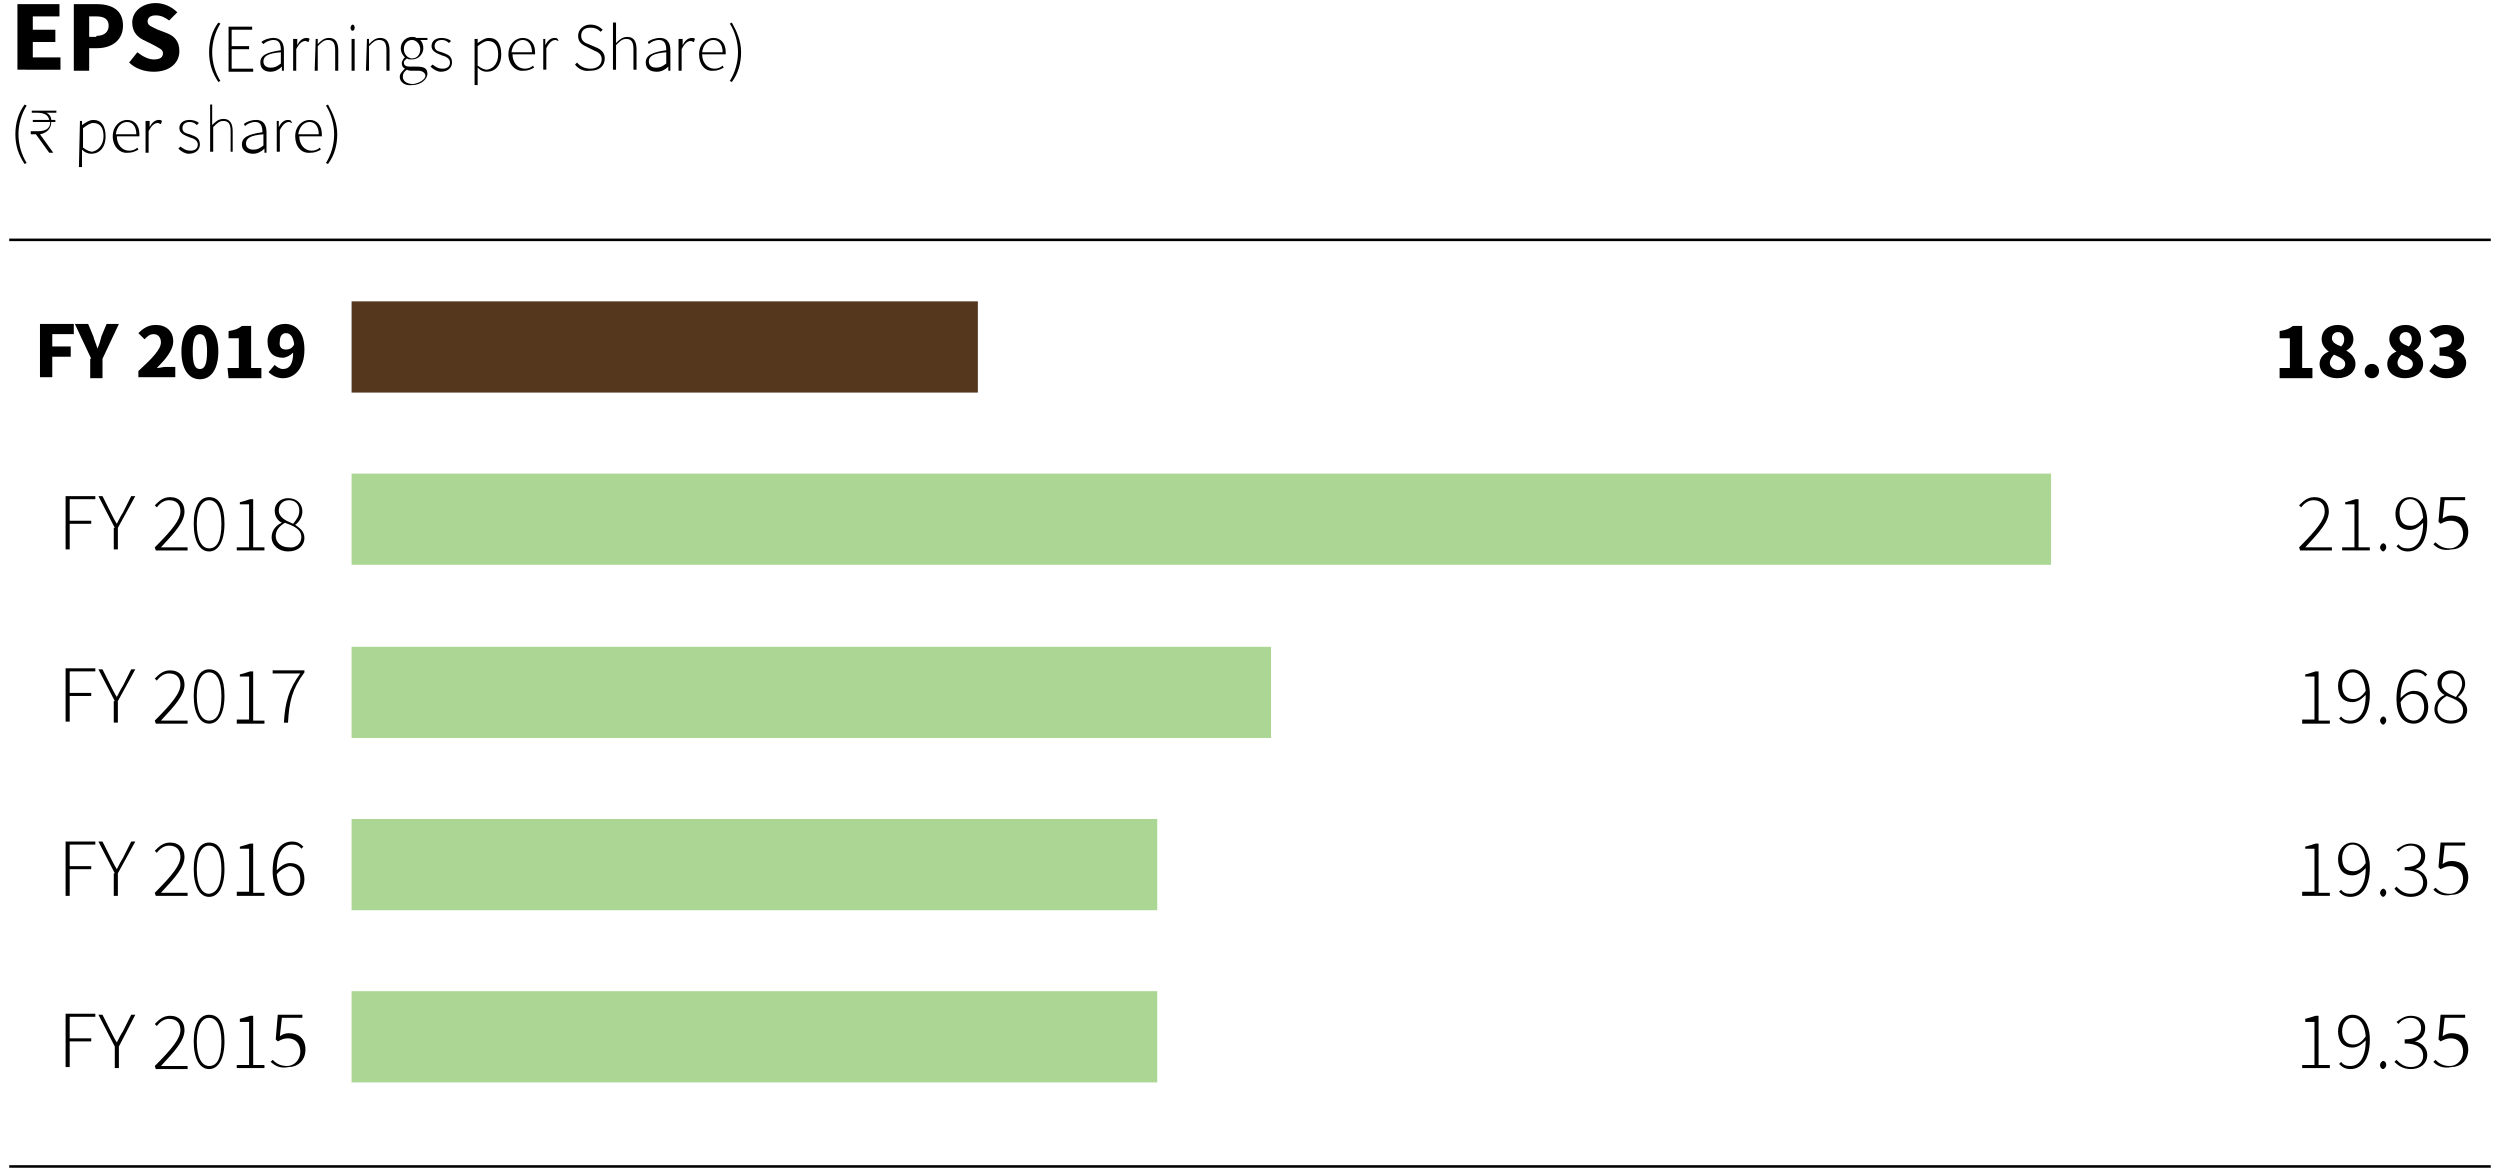 <?xml version="1.0" encoding="utf-8"?>
<!-- Generator: Adobe Illustrator 23.0.3, SVG Export Plug-In . SVG Version: 6.00 Build 0)  -->
<svg version="1.1" id="Layer_1" xmlns="http://www.w3.org/2000/svg" xmlns:xlink="http://www.w3.org/1999/xlink" x="0px" y="0px"
	 viewBox="0 0 243.9 114" style="enable-background:new 0 0 243.9 114;" xml:space="preserve">
<style type="text/css">
	.st0{enable-background:new    ;}
	.st1{fill:none;stroke:#000000;stroke-width:0.25;}
	.st2{fill:#55371E;}
	.st3{fill:#ABD693;}
</style>
<g>
	<g class="st0">
		<path d="M1.7,0.4h4.1v1.2H3.2v1.3h2.2v1.2H3.2v1.5h2.7v1.2H1.7V0.4z"/>
	</g>
	<g class="st0">
		<path d="M7.2,0.4h2.2c1.4,0,2.6,0.5,2.6,2.1c0,1.5-1.2,2.2-2.5,2.2H8.7v2.2H7.2C7.2,6.9,7.2,0.4,7.2,0.4z M9.4,3.5
			c0.8,0,1.2-0.4,1.2-1s-0.4-0.9-1.2-0.9H8.7v2h0.7V3.5z"/>
	</g>
	<g class="st0">
		<path d="M12.6,6.1l0.8-1c0.5,0.4,1.1,0.7,1.6,0.7c0.6,0,0.9-0.2,0.9-0.6c0-0.4-0.4-0.5-0.9-0.8L14.2,4c-0.7-0.3-1.3-0.8-1.3-1.8
			c0-1.1,1-1.9,2.3-1.9c0.7,0,1.5,0.3,2.1,0.9L16.5,2c-0.4-0.3-0.8-0.5-1.3-0.5s-0.8,0.2-0.8,0.6c0,0.4,0.4,0.5,1,0.8l0.8,0.3
			C17,3.5,17.5,4,17.5,5c0,1.1-0.9,2-2.5,2C14.1,7,13.2,6.7,12.6,6.1z"/>
	</g>
	<g class="st0">
		<path d="M20.4,5.1c0-1.1,0.3-2.1,0.9-2.9l0.2,0.1c-0.5,0.8-0.8,1.8-0.8,2.8s0.3,2,0.8,2.8L21.3,8C20.7,7.1,20.4,6.2,20.4,5.1z"/>
		<path d="M22.3,2.6h2.3v0.3h-2v1.6h1.7v0.3h-1.7v1.9h2.1V7h-2.4C22.3,7,22.3,2.6,22.3,2.6z"/>
		<path d="M25.4,6.1c0-0.7,0.6-1,2-1.2c0-0.5-0.1-1-0.7-1c-0.4,0-0.8,0.2-1,0.4l-0.2-0.2c0.2-0.2,0.7-0.4,1.2-0.4c0.7,0,1,0.5,1,1.2
			v2h-0.2V6.5l0,0C27.2,6.8,26.8,7,26.4,7C25.8,7,25.4,6.7,25.4,6.1z M27.4,6.2V5.1c-1.3,0.1-1.7,0.4-1.7,0.9c0,0.4,0.3,0.6,0.7,0.6
			S27,6.5,27.4,6.2z"/>
		<path d="M28.8,3.8H29v0.6l0,0c0.2-0.4,0.5-0.7,0.9-0.7c0.1,0,0.2,0,0.3,0.1l-0.1,0.3C30,4.1,29.9,4,29.8,4c-0.3,0-0.6,0.2-0.9,0.8
			v2.1h-0.3V3.8H28.8z"/>
		<path d="M30.8,3.8H31v0.5l0,0c0.3-0.3,0.6-0.6,1.1-0.6c0.6,0,0.9,0.4,0.9,1.2v2h-0.3v-2c0-0.7-0.2-1-0.7-1c-0.4,0-0.6,0.2-1,0.6
			v2.4h-0.3L30.8,3.8L30.8,3.8z"/>
		<path d="M34.2,2.7c0-0.1,0.1-0.3,0.2-0.3s0.2,0.1,0.2,0.3S34.5,3,34.4,3S34.2,2.9,34.2,2.7z M34.3,3.8h0.3v3.1h-0.3V3.8z"/>
		<path d="M35.8,3.8H36v0.5l0,0c0.3-0.3,0.6-0.6,1.1-0.6c0.6,0,0.9,0.4,0.9,1.2v2h-0.3v-2c0-0.7-0.2-1-0.7-1c-0.4,0-0.6,0.2-1,0.6
			v2.4h-0.3L35.8,3.8L35.8,3.8z"/>
		<path d="M39,7.5c0-0.3,0.2-0.5,0.5-0.8l0,0c-0.2-0.1-0.3-0.3-0.3-0.5c0-0.3,0.2-0.5,0.3-0.6l0,0c-0.2-0.2-0.4-0.5-0.4-0.9
			c0-0.6,0.5-1.1,1.1-1.1c0.2,0,0.3,0,0.4,0.1h1.1v0.2H41c0.2,0.2,0.3,0.5,0.3,0.8c0,0.6-0.5,1.1-1.1,1.1c-0.2,0-0.4,0-0.5-0.1
			c-0.1,0.1-0.3,0.2-0.3,0.4s0.1,0.4,0.6,0.4h0.7c0.7,0,1,0.2,1,0.7s-0.6,1.1-1.5,1.1C39.5,8.4,39,8,39,7.5z M41.5,7.4
			c0-0.3-0.3-0.5-0.7-0.5h-0.7c-0.1,0-0.2,0-0.4-0.1c-0.3,0.2-0.4,0.4-0.4,0.7c0,0.4,0.4,0.7,1,0.7C41,8.1,41.5,7.7,41.5,7.4z
			 M41,4.8c0-0.5-0.4-0.9-0.8-0.9c-0.4,0-0.8,0.3-0.8,0.9c0,0.5,0.4,0.9,0.8,0.9C40.7,5.7,41,5.3,41,4.8z"/>
		<path d="M42,6.5l0.2-0.2c0.3,0.2,0.5,0.4,1,0.4s0.7-0.3,0.7-0.6c0-0.4-0.4-0.6-0.8-0.7c-0.5-0.2-1-0.4-1-0.9s0.4-0.8,1-0.8
			c0.3,0,0.7,0.1,0.9,0.3l-0.2,0.2c-0.2-0.2-0.4-0.3-0.7-0.3c-0.5,0-0.7,0.3-0.7,0.6c0,0.4,0.3,0.5,0.7,0.6c0.5,0.2,1,0.3,1,1
			C44.1,6.6,43.7,7,43,7C42.7,7,42.3,6.8,42,6.5z"/>
		<path d="M46.4,3.8h0.2v0.4l0,0c0.3-0.2,0.7-0.5,1.1-0.5c0.8,0,1.2,0.6,1.2,1.6c0,1.1-0.6,1.7-1.4,1.7c-0.3,0-0.6-0.1-0.9-0.4v1.7
			h-0.3V3.8H46.4z M48.6,5.3c0-0.8-0.3-1.3-1-1.3c-0.3,0-0.6,0.2-1,0.5v1.9c0.4,0.3,0.7,0.4,0.9,0.4C48.2,6.7,48.6,6.1,48.6,5.3z"/>
		<path d="M49.6,5.3c0-1,0.7-1.6,1.4-1.6s1.2,0.5,1.2,1.4c0,0.1,0,0.2,0,0.2H50c0,0.8,0.5,1.4,1.2,1.4c0.3,0,0.6-0.1,0.8-0.3
			l0.1,0.2c-0.2,0.1-0.5,0.3-1,0.3C50.3,7,49.6,6.3,49.6,5.3z M51.9,5.1c0-0.8-0.4-1.2-0.9-1.2s-1,0.4-1.1,1.2H51.9z"/>
		<path d="M53,3.8h0.2v0.6l0,0c0.2-0.4,0.5-0.7,0.9-0.7c0.1,0,0.2,0,0.3,0.1L54.5,4c-0.1,0-0.2-0.1-0.3-0.1c-0.3,0-0.6,0.2-0.9,0.8
			v2.1H53V3.8z"/>
		<path d="M56.1,6.3l0.2-0.2c0.3,0.4,0.8,0.6,1.3,0.6c0.7,0,1.1-0.4,1.1-0.9s-0.3-0.7-0.8-0.9l-0.6-0.3c-0.4-0.2-0.9-0.4-0.9-1.1
			c0-0.6,0.5-1.1,1.2-1.1c0.5,0,0.9,0.2,1.2,0.5l-0.2,0.2c-0.3-0.3-0.6-0.4-1-0.4c-0.6,0-0.9,0.3-0.9,0.8s0.4,0.7,0.7,0.8l0.7,0.3
			C58.6,4.8,59,5.1,59,5.7c0,0.7-0.5,1.2-1.4,1.2C56.9,7,56.4,6.7,56.1,6.3z"/>
		<path d="M59.8,2.2h0.3v2c0.3-0.3,0.6-0.6,1.1-0.6c0.6,0,0.9,0.4,0.9,1.2v2h-0.3v-2c0-0.7-0.2-1-0.7-1c-0.4,0-0.6,0.2-1,0.6v2.4
			h-0.3V2.2z"/>
		<path d="M63,6.1c0-0.7,0.6-1,2-1.2c0-0.5-0.1-1-0.7-1c-0.4,0-0.8,0.2-1,0.4l-0.1-0.2c0.2-0.2,0.7-0.4,1.2-0.4c0.7,0,1,0.5,1,1.2v2
			h-0.2V6.5l0,0C64.9,6.8,64.5,7,64.1,7C63.4,7,63,6.7,63,6.1z M65,6.2V5.1c-1.3,0.1-1.7,0.4-1.7,0.9c0,0.4,0.3,0.6,0.7,0.6
			C64.4,6.6,64.6,6.5,65,6.2z"/>
	</g>
	<g class="st0">
		<path d="M66.4,3.8h0.2v0.6l0,0c0.2-0.4,0.5-0.7,0.9-0.7c0.1,0,0.2,0,0.3,0.1l-0.1,0.3c-0.1,0-0.2-0.1-0.3-0.1
			c-0.3,0-0.6,0.2-0.9,0.8v2.1h-0.3V3.8H66.4z"/>
	</g>
	<g class="st0">
		<path d="M68.2,5.3c0-1,0.7-1.6,1.4-1.6c0.7,0,1.2,0.5,1.2,1.4c0,0.1,0,0.2,0,0.2h-2.3c0,0.8,0.5,1.4,1.2,1.4
			c0.3,0,0.6-0.1,0.8-0.3l0.1,0.2c-0.2,0.1-0.5,0.3-1,0.3C68.8,7,68.2,6.3,68.2,5.3z M70.5,5.1c0-0.8-0.4-1.2-0.9-1.2
			s-1,0.4-1.1,1.2H70.5z"/>
		<path d="M71.2,7.9C71.7,7.1,72,6.1,72,5.1s-0.3-2-0.8-2.8l0.2-0.1c0.5,0.9,0.9,1.8,0.9,2.9S72,7.2,71.4,8L71.2,7.9z"/>
	</g>
	<g class="st0">
		<path d="M1.5,13.1c0-1.1,0.3-2.1,0.9-2.9l0.2,0.1c-0.5,0.8-0.8,1.8-0.8,2.8s0.3,2,0.8,2.8L2.4,16C1.8,15.1,1.5,14.2,1.5,13.1z"/>
		<path d="M3.2,12.8h0.5c0.8,0,1.2-0.3,1.2-0.9H3.2v-0.2h0.4h1.2C4.7,11.2,4.3,11,3.6,11H3.1v-0.2h2.4V11h-1C4.8,11.1,5,11.4,5,11.7
			h0.4v0.2H5c0,0.7-0.5,1.1-1.1,1.2l1.3,1.8H4.8l-1.3-1.8H3v-0.3H3.2z"/>
		<path d="M7.8,11.8H8v0.4l0,0c0.3-0.2,0.7-0.5,1.1-0.5c0.8,0,1.2,0.6,1.2,1.6c0,1.1-0.6,1.7-1.4,1.7c-0.3,0-0.6-0.1-0.9-0.4v1.7
			H7.7L7.8,11.8L7.8,11.8z M10.1,13.3c0-0.8-0.3-1.3-1-1.3c-0.3,0-0.6,0.2-1,0.5v1.9c0.4,0.3,0.7,0.4,0.9,0.4
			C9.6,14.7,10.1,14.1,10.1,13.3z"/>
		<path d="M11,13.3c0-1,0.7-1.6,1.4-1.6c0.7,0,1.2,0.5,1.2,1.4c0,0.1,0,0.2,0,0.2h-2.2c0,0.8,0.5,1.4,1.2,1.4c0.3,0,0.6-0.1,0.8-0.3
			l0.1,0.2c-0.2,0.1-0.5,0.3-1,0.3C11.7,15,11,14.3,11,13.3z M13.3,13.1c0-0.8-0.4-1.2-0.9-1.2s-1,0.4-1.1,1.2H13.3z"/>
		<path d="M14.4,11.8h0.2v0.6l0,0c0.2-0.4,0.5-0.7,0.9-0.7c0.1,0,0.2,0,0.3,0.1l-0.1,0.3c-0.1,0-0.2-0.1-0.3-0.1
			c-0.3,0-0.6,0.2-0.9,0.8v2.1h-0.3v-3.1H14.4z"/>
		<path d="M17.4,14.5l0.2-0.2c0.3,0.2,0.5,0.4,1,0.4s0.7-0.3,0.7-0.6c0-0.4-0.4-0.6-0.8-0.7c-0.5-0.2-1-0.4-1-0.9s0.4-0.8,1-0.8
			c0.3,0,0.7,0.1,0.9,0.3l-0.2,0.2c-0.2-0.2-0.4-0.3-0.7-0.3c-0.5,0-0.7,0.3-0.7,0.6c0,0.4,0.3,0.5,0.7,0.6c0.5,0.2,1,0.3,1,1
			c0,0.5-0.4,0.9-1.1,0.9C18.1,15,17.7,14.8,17.4,14.5z"/>
		<path d="M20.4,10.2h0.3v2c0.3-0.3,0.6-0.6,1.1-0.6c0.6,0,0.9,0.4,0.9,1.2v2h-0.2v-2c0-0.7-0.2-1-0.7-1c-0.4,0-0.6,0.2-1,0.6v2.4
			h-0.3v-4.6H20.4z"/>
		<path d="M23.6,14.1c0-0.7,0.6-1,2-1.2c0-0.5-0.1-1-0.7-1c-0.4,0-0.8,0.2-1,0.4l-0.1-0.2c0.2-0.2,0.7-0.4,1.2-0.4
			c0.7,0,1,0.5,1,1.2v2h-0.2v-0.4l0,0c-0.3,0.3-0.7,0.5-1.1,0.5C24.1,15,23.6,14.7,23.6,14.1z M25.7,14.2v-1.1
			C24.4,13.2,24,13.5,24,14c0,0.4,0.3,0.6,0.7,0.6S25.3,14.5,25.7,14.2z"/>
	</g>
	<g class="st0">
		<path d="M27,11.8h0.2v0.6l0,0c0.2-0.4,0.5-0.7,0.9-0.7c0.1,0,0.2,0,0.3,0.1l0.1,0.2c-0.1,0-0.2-0.1-0.3-0.1
			c-0.3,0-0.6,0.2-0.9,0.8v2.1H27V11.8z"/>
	</g>
	<g class="st0">
		<path d="M28.8,13.3c0-1,0.7-1.6,1.4-1.6s1.2,0.5,1.2,1.4c0,0.1,0,0.2,0,0.2h-2.2c0,0.8,0.5,1.4,1.2,1.4c0.3,0,0.6-0.1,0.8-0.3
			l0.1,0.2c-0.2,0.1-0.5,0.3-1,0.3C29.4,15,28.8,14.3,28.8,13.3z M31.1,13.1c0-0.8-0.4-1.2-0.9-1.2s-1,0.4-1.1,1.2H31.1z"/>
		<path d="M31.8,15.9c0.5-0.8,0.8-1.8,0.8-2.8s-0.3-2-0.8-2.8l0.2-0.1c0.5,0.9,0.9,1.8,0.9,2.9S32.6,15.2,32,16L31.8,15.9z"/>
	</g>
	<line class="st1" x1="0.9" y1="23.4" x2="243" y2="23.4"/>
	<line class="st1" x1="0.9" y1="113.8" x2="243" y2="113.8"/>
	<g class="st0">
		<path d="M222.3,35.9h1.1V33h-1v-0.7c0.6-0.1,0.9-0.2,1.3-0.5h0.9v4.1h1v1h-3.2v-1H222.3z"/>
		<path d="M226.3,35.5c0-0.6,0.4-1,0.9-1.2l0,0c-0.4-0.3-0.7-0.7-0.7-1.2c0-0.9,0.7-1.4,1.6-1.4c0.9,0,1.5,0.6,1.5,1.4
			c0,0.5-0.3,0.9-0.7,1.1l0,0c0.5,0.3,0.9,0.7,0.9,1.3c0,0.8-0.7,1.4-1.8,1.4C227.1,36.9,226.3,36.4,226.3,35.5z M228.8,35.5
			c0-0.4-0.4-0.6-1.1-0.9c-0.2,0.2-0.4,0.5-0.4,0.8c0,0.4,0.4,0.7,0.8,0.7C228.5,36.1,228.8,35.9,228.8,35.5z M228.7,33.1
			c0-0.4-0.2-0.7-0.6-0.7c-0.3,0-0.6,0.2-0.6,0.6c0,0.4,0.4,0.6,0.9,0.8C228.6,33.6,228.7,33.4,228.7,33.1z"/>
		<path d="M230.7,36.2c0-0.4,0.3-0.7,0.7-0.7s0.7,0.3,0.7,0.7s-0.3,0.7-0.7,0.7S230.7,36.6,230.7,36.2z"/>
		<path d="M232.9,35.5c0-0.6,0.4-1,0.9-1.2l0,0c-0.4-0.3-0.7-0.7-0.7-1.2c0-0.9,0.7-1.4,1.6-1.4c0.9,0,1.5,0.6,1.5,1.4
			c0,0.5-0.3,0.9-0.7,1.1l0,0c0.5,0.3,0.9,0.7,0.9,1.3c0,0.8-0.7,1.4-1.8,1.4C233.7,36.9,232.9,36.4,232.9,35.5z M235.4,35.5
			c0-0.4-0.4-0.6-1.1-0.9c-0.2,0.2-0.4,0.5-0.4,0.8c0,0.4,0.4,0.7,0.8,0.7C235.1,36.1,235.4,35.9,235.4,35.5z M235.3,33.1
			c0-0.4-0.2-0.7-0.6-0.7c-0.3,0-0.6,0.2-0.6,0.6c0,0.4,0.4,0.6,0.9,0.8C235.2,33.6,235.3,33.4,235.3,33.1z"/>
		<path d="M237,36.2l0.5-0.7c0.3,0.3,0.7,0.5,1.1,0.5c0.5,0,0.8-0.2,0.8-0.6c0-0.4-0.3-0.7-1.4-0.7v-0.8c0.9,0,1.2-0.3,1.2-0.7
			s-0.2-0.6-0.6-0.6c-0.4,0-0.6,0.2-1,0.4l-0.6-0.7c0.5-0.4,1-0.6,1.6-0.6c1,0,1.8,0.5,1.8,1.4c0,0.5-0.3,0.9-0.8,1.1l0,0
			c0.6,0.2,1,0.6,1,1.2c0,0.9-0.9,1.5-1.9,1.5C237.9,36.9,237.4,36.6,237,36.2z"/>
	</g>
	<g class="st0">
		<path d="M224.3,53.4c1.7-1.7,2.5-2.7,2.5-3.5c0-0.6-0.3-1.1-1.1-1.1c-0.5,0-0.9,0.3-1.2,0.7l-0.2-0.2c0.4-0.4,0.8-0.8,1.5-0.8
			c0.9,0,1.4,0.6,1.4,1.4c0,1-0.9,2-2.3,3.5c0.3,0,0.6,0,0.9,0h1.7v0.3h-3.1L224.3,53.4L224.3,53.4z"/>
		<path d="M228.5,53.4h1.2v-4.2h-0.9V49c0.4-0.1,0.7-0.2,1-0.3h0.3v4.7h1.1v0.3h-2.7V53.4z"/>
		<path d="M232.2,53.4c0-0.2,0.2-0.4,0.3-0.4s0.3,0.1,0.3,0.4c0,0.2-0.2,0.4-0.3,0.4S232.2,53.6,232.2,53.4z"/>
		<path d="M233.8,53.3l0.2-0.2c0.2,0.3,0.5,0.4,0.9,0.4c0.8,0,1.5-0.7,1.5-2.5c-0.4,0.4-0.8,0.7-1.3,0.7c-0.9,0-1.4-0.6-1.4-1.6
			c0-0.9,0.6-1.6,1.4-1.6c1,0,1.7,0.9,1.7,2.4c0,2.1-0.9,2.9-1.9,2.9C234.4,53.8,234.1,53.6,233.8,53.3z M235.2,51.3
			c0.4,0,0.8-0.2,1.2-0.8c-0.1-1.1-0.5-1.8-1.3-1.8c-0.6,0-1,0.6-1,1.3C234.1,50.8,234.4,51.3,235.2,51.3z"/>
		<path d="M237.4,53.1l0.2-0.2c0.3,0.3,0.7,0.6,1.4,0.6s1.3-0.6,1.3-1.4c0-0.8-0.5-1.3-1.2-1.3c-0.4,0-0.6,0.1-1,0.3l-0.2-0.2
			l0.2-2.4h2.4v0.3h-2l-0.2,1.8c0.3-0.2,0.5-0.3,0.9-0.3c0.9,0,1.6,0.5,1.6,1.6s-0.8,1.7-1.6,1.7C238.2,53.8,237.7,53.4,237.4,53.1z
			"/>
	</g>
	<g class="st0">
		<path d="M224.6,70.2h1.2V66h-0.9v-0.2c0.4-0.1,0.7-0.2,1-0.3h0.3v4.8h1.1v0.3h-2.7L224.6,70.2L224.6,70.2z"/>
		<path d="M228.2,70.1l0.2-0.2c0.2,0.3,0.5,0.4,0.9,0.4c0.8,0,1.5-0.7,1.5-2.5c-0.4,0.4-0.8,0.7-1.3,0.7c-0.9,0-1.4-0.6-1.4-1.6
			c0-0.9,0.6-1.6,1.4-1.6c1,0,1.7,0.9,1.7,2.4c0,2.1-0.9,2.9-1.9,2.9C228.8,70.6,228.5,70.4,228.2,70.1z M229.6,68.2
			c0.4,0,0.8-0.2,1.2-0.8c-0.1-1.1-0.5-1.8-1.3-1.8c-0.6,0-1,0.6-1,1.3C228.5,67.6,228.8,68.2,229.6,68.2z"/>
		<path d="M232.2,70.3c0-0.2,0.2-0.4,0.3-0.4s0.3,0.1,0.3,0.4c0,0.2-0.2,0.4-0.3,0.4S232.2,70.5,232.2,70.3z"/>
		<path d="M233.8,68.2c0-2.1,0.9-2.9,1.9-2.9c0.5,0,0.8,0.2,1.1,0.5l-0.2,0.2c-0.2-0.3-0.5-0.4-0.9-0.4c-0.8,0-1.5,0.7-1.5,2.5
			c0.4-0.4,0.8-0.7,1.3-0.7c0.9,0,1.4,0.6,1.4,1.6c0,0.9-0.6,1.6-1.4,1.6C234.4,70.6,233.8,69.7,233.8,68.2z M234.2,68.5
			c0.1,1.1,0.5,1.8,1.3,1.8c0.6,0,1-0.6,1-1.3s-0.3-1.3-1.1-1.3C235,67.7,234.6,67.9,234.2,68.5z"/>
		<path d="M237.5,69.2c0-0.7,0.5-1.2,1-1.4l0,0c-0.4-0.2-0.7-0.6-0.7-1.2c0-0.7,0.6-1.2,1.3-1.2c0.9,0,1.4,0.6,1.4,1.3
			c0,0.6-0.4,1.1-0.7,1.3l0,0c0.4,0.3,0.9,0.6,0.9,1.3c0,0.7-0.6,1.3-1.6,1.3C238.2,70.6,237.5,70,237.5,69.2z M240.3,69.3
			c0-0.8-0.8-1.1-1.6-1.4c-0.5,0.3-0.9,0.7-0.9,1.3c0,0.6,0.5,1.1,1.3,1.1C239.9,70.3,240.3,69.9,240.3,69.3z M240.2,66.7
			c0-0.6-0.4-1-1-1s-1,0.4-1,1c0,0.7,0.7,1,1.4,1.3C240,67.5,240.2,67.1,240.2,66.7z"/>
	</g>
	<g class="st0">
		<path d="M224.6,87h1.2v-4.2h-0.9v-0.2c0.4-0.1,0.7-0.2,1-0.3h0.3v4.8h1.1v0.3h-2.7L224.6,87L224.6,87z"/>
		<path d="M228.2,87l0.2-0.2c0.2,0.3,0.5,0.4,0.9,0.4c0.8,0,1.5-0.7,1.5-2.5c-0.4,0.4-0.8,0.7-1.3,0.7c-0.9,0-1.4-0.6-1.4-1.6
			c0-0.9,0.6-1.6,1.4-1.6c1,0,1.7,0.9,1.7,2.4c0,2.1-0.9,2.9-1.9,2.9C228.8,87.5,228.5,87.3,228.2,87z M229.6,85
			c0.4,0,0.8-0.2,1.2-0.8c-0.1-1.1-0.5-1.8-1.3-1.8c-0.6,0-1,0.6-1,1.3C228.5,84.5,228.8,85,229.6,85z"/>
		<path d="M232.2,87.1c0-0.2,0.2-0.4,0.3-0.4s0.3,0.1,0.3,0.4c0,0.2-0.2,0.4-0.3,0.4S232.2,87.3,232.2,87.1z"/>
		<path d="M233.6,86.7l0.2-0.2c0.3,0.3,0.7,0.7,1.4,0.7s1.2-0.4,1.2-1.1s-0.5-1.2-1.8-1.2v-0.3c1.2,0,1.6-0.5,1.6-1.1s-0.4-1-1-1
			c-0.5,0-0.9,0.2-1.2,0.6l-0.2-0.2c0.4-0.3,0.8-0.6,1.4-0.6c0.8,0,1.4,0.4,1.4,1.2c0,0.7-0.4,1.1-1,1.3l0,0
			c0.6,0.1,1.2,0.6,1.2,1.3c0,0.9-0.7,1.4-1.6,1.4C234.4,87.5,233.9,87.1,233.6,86.7z"/>
		<path d="M237.4,86.8l0.2-0.2c0.3,0.3,0.7,0.6,1.4,0.6s1.3-0.6,1.3-1.4s-0.5-1.3-1.2-1.3c-0.4,0-0.6,0.1-1,0.3l-0.2-0.2l0.2-2.4
			h2.4v0.3h-2l-0.2,1.8c0.3-0.2,0.5-0.3,0.9-0.3c0.9,0,1.6,0.5,1.6,1.6s-0.8,1.7-1.6,1.7C238.2,87.5,237.7,87.1,237.4,86.8z"/>
	</g>
	<g class="st0">
		<path d="M224.6,103.9h1.2v-4.2h-0.9v-0.3c0.4-0.1,0.7-0.2,1-0.3h0.3v4.8h1.1v0.3h-2.7L224.6,103.9L224.6,103.9z"/>
		<path d="M228.2,103.8l0.2-0.2c0.2,0.3,0.5,0.4,0.9,0.4c0.8,0,1.5-0.7,1.5-2.5c-0.4,0.4-0.8,0.7-1.3,0.7c-0.9,0-1.4-0.6-1.4-1.6
			c0-0.9,0.6-1.6,1.4-1.6c1,0,1.7,0.9,1.7,2.4c0,2.1-0.9,2.9-1.9,2.9C228.8,104.3,228.5,104.1,228.2,103.8z M229.6,101.9
			c0.4,0,0.8-0.2,1.2-0.8c-0.1-1.1-0.5-1.8-1.3-1.8c-0.6,0-1,0.6-1,1.3S228.8,101.9,229.6,101.9z"/>
		<path d="M232.2,103.9c0-0.2,0.2-0.4,0.3-0.4s0.3,0.1,0.3,0.4c0,0.2-0.2,0.4-0.3,0.4S232.2,104.2,232.2,103.9z"/>
		<path d="M233.6,103.6l0.2-0.2c0.3,0.3,0.7,0.7,1.4,0.7s1.2-0.4,1.2-1.1s-0.5-1.2-1.8-1.2v-0.4c1.2,0,1.6-0.5,1.6-1.1s-0.4-1-1-1
			c-0.5,0-0.9,0.2-1.2,0.6l-0.2-0.2c0.4-0.3,0.8-0.6,1.4-0.6c0.8,0,1.4,0.4,1.4,1.2c0,0.7-0.4,1.1-1,1.3l0,0
			c0.6,0.1,1.2,0.6,1.2,1.3c0,0.9-0.7,1.4-1.6,1.4C234.4,104.3,233.9,103.9,233.6,103.6z"/>
		<path d="M237.4,103.6l0.2-0.2c0.3,0.3,0.7,0.6,1.4,0.6s1.3-0.6,1.3-1.4s-0.5-1.3-1.2-1.3c-0.4,0-0.6,0.1-1,0.3l-0.2-0.2l0.2-2.4
			h2.4v0.3h-2l-0.2,1.8c0.3-0.2,0.5-0.3,0.9-0.3c0.9,0,1.6,0.5,1.6,1.6s-0.8,1.7-1.6,1.7C238.2,104.3,237.7,103.9,237.4,103.6z"/>
	</g>
	<g class="st0">
		<path d="M3.9,31.6h3.3v1H5.1v1.2h1.8v1H5.1v2H3.9C3.9,36.8,3.9,31.6,3.9,31.6z"/>
	</g>
	<g class="st0">
		<path d="M8.9,35l-1.6-3.4h1.3l0.5,1.2c0.1,0.4,0.3,0.8,0.4,1.2l0,0c0.2-0.4,0.3-0.8,0.4-1.2l0.5-1.2h1.2L10,35v1.9H8.8V35H8.9z"/>
		<path d="M13.5,36.2c1.3-1.2,2.2-2.1,2.2-2.8c0-0.5-0.3-0.8-0.7-0.8c-0.4,0-0.6,0.2-0.9,0.5l-0.6-0.6c0.5-0.5,1-0.8,1.7-0.8
			c1,0,1.7,0.6,1.7,1.6c0,0.9-0.8,1.8-1.6,2.6c0.3,0,0.6-0.1,0.8-0.1h1v1h-3.6V36.2z"/>
		<path d="M17.7,34.3c0-1.7,0.7-2.6,1.8-2.6s1.8,0.9,1.8,2.6S20.6,37,19.5,37S17.7,36,17.7,34.3z M20.2,34.3c0-1.4-0.3-1.7-0.7-1.7
			c-0.4,0-0.7,0.3-0.7,1.7s0.3,1.7,0.7,1.7C19.9,36,20.2,35.7,20.2,34.3z"/>
		<path d="M22.2,35.9h1.1V33h-1v-0.7c0.6-0.1,0.9-0.2,1.3-0.5h0.9v4.1h1v1h-3.2L22.2,35.9L22.2,35.9z"/>
		<path d="M26.2,36.3l0.6-0.7c0.2,0.2,0.5,0.4,0.8,0.4c0.6,0,1-0.4,1-1.6c-0.3,0.3-0.7,0.5-1,0.5c-0.9,0-1.5-0.5-1.5-1.6
			s0.8-1.7,1.7-1.7c1,0,1.9,0.7,1.9,2.5c0,1.9-1,2.8-2.1,2.8C27,36.9,26.5,36.6,26.2,36.3z M27.9,34.1c0.3,0,0.6-0.1,0.8-0.5
			c-0.1-0.8-0.4-1.1-0.8-1.1c-0.3,0-0.6,0.2-0.6,0.8C27.2,33.9,27.5,34.1,27.9,34.1z"/>
	</g>
	<g class="st0">
		<path d="M6.4,48.4h2.9v0.3H6.8v2.1h2.1v0.3H6.8v2.5H6.4V48.4z"/>
	</g>
	<g class="st0">
		<path d="M11.2,51.5l-1.6-3.1H10l0.8,1.6c0.2,0.4,0.4,0.8,0.6,1.1l0,0c0.2-0.4,0.4-0.8,0.6-1.1l0.8-1.6h0.4l-1.7,3.1v2.1h-0.4v-2.1
			H11.2z"/>
		<path d="M15.1,53.4c1.7-1.7,2.5-2.7,2.5-3.5c0-0.6-0.3-1.1-1.1-1.1c-0.5,0-0.9,0.3-1.2,0.7l-0.2-0.2c0.4-0.4,0.8-0.8,1.5-0.8
			c0.9,0,1.4,0.6,1.4,1.4c0,1-0.9,2-2.3,3.5c0.3,0,0.6,0,0.9,0h1.7v0.3h-3.1L15.1,53.4L15.1,53.4z"/>
		<path d="M18.9,51.1c0-1.7,0.6-2.6,1.5-2.6c1,0,1.5,0.9,1.5,2.6c0,1.7-0.6,2.7-1.5,2.7S18.9,52.8,18.9,51.1z M21.6,51.1
			c0-1.6-0.5-2.3-1.2-2.3s-1.2,0.8-1.2,2.3c0,1.6,0.5,2.4,1.2,2.4C21.2,53.5,21.6,52.7,21.6,51.1z"/>
		<path d="M23.1,53.4h1.2v-4.2h-0.9V49c0.4-0.1,0.7-0.2,1-0.3h0.3v4.7h1.1v0.3h-2.7C23.1,53.7,23.1,53.4,23.1,53.4z"/>
		<path d="M26.5,52.4c0-0.7,0.5-1.2,1-1.4l0,0c-0.4-0.2-0.7-0.6-0.7-1.2c0-0.7,0.6-1.2,1.3-1.2c0.9,0,1.4,0.6,1.4,1.3
			c0,0.6-0.4,1.1-0.7,1.3l0,0c0.4,0.3,0.9,0.6,0.9,1.3s-0.6,1.3-1.6,1.3C27.2,53.8,26.5,53.2,26.5,52.4z M29.4,52.4
			c0-0.8-0.8-1.1-1.6-1.4c-0.5,0.3-0.9,0.7-0.9,1.3s0.5,1.1,1.3,1.1C28.9,53.5,29.4,53,29.4,52.4z M29.2,49.8c0-0.6-0.4-1-1-1
			s-1,0.4-1,1c0,0.7,0.7,1,1.4,1.3C29,50.6,29.2,50.3,29.2,49.8z"/>
	</g>
	<g class="st0">
		<path d="M6.4,65.2h2.9v0.3H6.8v2.1h2.1v0.3H6.8v2.5H6.4V65.2z"/>
	</g>
	<g class="st0">
		<path d="M11.2,68.4l-1.6-3.1H10l0.8,1.6c0.2,0.4,0.4,0.8,0.6,1.1l0,0c0.2-0.4,0.4-0.8,0.6-1.1l0.8-1.6h0.4l-1.7,3.1v2.1h-0.4v-2.1
			H11.2z"/>
		<path d="M15.1,70.3c1.7-1.7,2.5-2.7,2.5-3.5c0-0.6-0.3-1.1-1.1-1.1c-0.5,0-0.9,0.3-1.2,0.7l-0.2-0.2c0.4-0.4,0.8-0.8,1.5-0.8
			c0.9,0,1.4,0.6,1.4,1.4c0,1-0.9,2-2.3,3.5c0.3,0,0.6,0,0.9,0h1.7v0.3h-3.1L15.1,70.3L15.1,70.3z"/>
		<path d="M18.9,67.9c0-1.7,0.6-2.6,1.5-2.6c1,0,1.5,0.9,1.5,2.6s-0.6,2.7-1.5,2.7S18.9,69.6,18.9,67.9z M21.6,67.9
			c0-1.6-0.5-2.3-1.2-2.3s-1.2,0.8-1.2,2.3c0,1.6,0.5,2.4,1.2,2.4C21.2,70.3,21.6,69.5,21.6,67.9z"/>
		<path d="M23.1,70.2h1.2V66h-0.9v-0.2c0.4-0.1,0.7-0.2,1-0.3h0.3v4.8h1.1v0.3h-2.7C23.1,70.6,23.1,70.2,23.1,70.2z"/>
		<path d="M29.3,65.7h-2.7v-0.3h3.1v0.2c-1.2,1.6-1.5,2.9-1.6,4.9h-0.4C27.8,68.5,28.2,67.2,29.3,65.7z"/>
	</g>
	<g class="st0">
		<path d="M6.4,82.1h2.9v0.3H6.8v2.1h2.1v0.3H6.8v2.6H6.4V82.1z"/>
	</g>
	<g class="st0">
		<path d="M11.2,85.2l-1.6-3.1H10l0.8,1.6c0.2,0.4,0.4,0.8,0.6,1.1l0,0c0.2-0.4,0.4-0.8,0.6-1.1l0.8-1.6h0.4l-1.7,3.1v2.2h-0.4v-2.2
			H11.2z"/>
		<path d="M15.1,87.1c1.7-1.7,2.5-2.7,2.5-3.5c0-0.6-0.3-1.1-1.1-1.1c-0.5,0-0.9,0.3-1.2,0.7L15.1,83c0.4-0.4,0.8-0.8,1.5-0.8
			c0.9,0,1.4,0.6,1.4,1.4c0,1-0.9,2-2.3,3.5c0.3,0,0.6,0,0.9,0h1.7v0.3h-3.1L15.1,87.1L15.1,87.1z"/>
		<path d="M18.9,84.8c0-1.7,0.6-2.6,1.5-2.6c1,0,1.5,0.9,1.5,2.6s-0.6,2.7-1.5,2.7S18.9,86.5,18.9,84.8z M21.6,84.8
			c0-1.6-0.5-2.3-1.2-2.3s-1.2,0.8-1.2,2.3c0,1.6,0.5,2.4,1.2,2.4C21.2,87.1,21.6,86.3,21.6,84.8z"/>
		<path d="M23.1,87h1.2v-4.2h-0.9v-0.2c0.4-0.1,0.7-0.2,1-0.3h0.3v4.8h1.1v0.3h-2.7C23.1,87.4,23.1,87,23.1,87z"/>
		<path d="M26.6,85c0-2.1,0.9-2.9,1.9-2.9c0.5,0,0.8,0.2,1.1,0.5l-0.2,0.2c-0.2-0.3-0.5-0.4-0.9-0.4c-0.8,0-1.5,0.7-1.5,2.5
			c0.4-0.4,0.8-0.7,1.3-0.7c0.9,0,1.4,0.6,1.4,1.6c0,0.9-0.6,1.6-1.4,1.6C27.3,87.5,26.6,86.6,26.6,85z M27,85.3
			c0.1,1.1,0.5,1.8,1.3,1.8c0.6,0,1-0.6,1-1.3s-0.3-1.3-1.1-1.3C27.9,84.6,27.4,84.8,27,85.3z"/>
	</g>
	<g class="st0">
		<path d="M6.4,98.9h2.9v0.3H6.8v2.1h2.1v0.3H6.8v2.5H6.4V98.9z"/>
	</g>
	<g class="st0">
		<path d="M11.2,102.1L9.6,99H10l0.8,1.6c0.2,0.4,0.4,0.8,0.6,1.1l0,0c0.2-0.4,0.4-0.8,0.6-1.1l0.8-1.6h0.4l-1.6,3.1v2.1h-0.4
			C11.2,104.2,11.2,102.1,11.2,102.1z"/>
		<path d="M15.1,104c1.7-1.7,2.5-2.7,2.5-3.5c0-0.6-0.3-1.1-1.1-1.1c-0.5,0-0.9,0.3-1.2,0.7l-0.2-0.2c0.4-0.4,0.8-0.8,1.5-0.8
			c0.9,0,1.4,0.6,1.4,1.4c0,1-0.9,2-2.3,3.5c0.3,0,0.6,0,0.9,0h1.7v0.3h-3.1L15.1,104L15.1,104z"/>
		<path d="M18.9,101.6c0-1.7,0.6-2.6,1.5-2.6c1,0,1.5,0.9,1.5,2.6s-0.6,2.7-1.5,2.7C19.5,104.3,18.9,103.3,18.9,101.6z M21.6,101.6
			c0-1.6-0.5-2.3-1.2-2.3s-1.2,0.8-1.2,2.3c0,1.6,0.5,2.4,1.2,2.4C21.2,104,21.6,103.2,21.6,101.6z"/>
		<path d="M23.1,103.9h1.2v-4.2h-0.9v-0.3c0.4-0.1,0.7-0.2,1-0.3h0.3v4.8h1.1v0.3h-2.7C23.1,104.2,23.1,103.9,23.1,103.9z"/>
		<path d="M26.4,103.6l0.2-0.2c0.3,0.3,0.7,0.6,1.4,0.6s1.3-0.6,1.3-1.4s-0.5-1.3-1.2-1.3c-0.4,0-0.6,0.1-1,0.3l-0.2-0.2l0.2-2.4
			h2.4v0.3h-2l-0.2,1.8c0.3-0.2,0.5-0.3,0.9-0.3c0.9,0,1.6,0.5,1.6,1.6s-0.8,1.7-1.6,1.7C27.2,104.3,26.8,103.9,26.4,103.6z"/>
	</g>
	<rect x="34.3" y="29.4" class="st2" width="61.1" height="8.9"/>
	<rect x="34.3" y="46.2" class="st3" width="165.8" height="8.9"/>
	<rect x="34.3" y="63.1" class="st3" width="89.7" height="8.9"/>
	<rect x="34.3" y="79.9" class="st3" width="78.6" height="8.9"/>
	<rect x="34.3" y="96.7" class="st3" width="78.6" height="8.9"/>
</g>
</svg>

